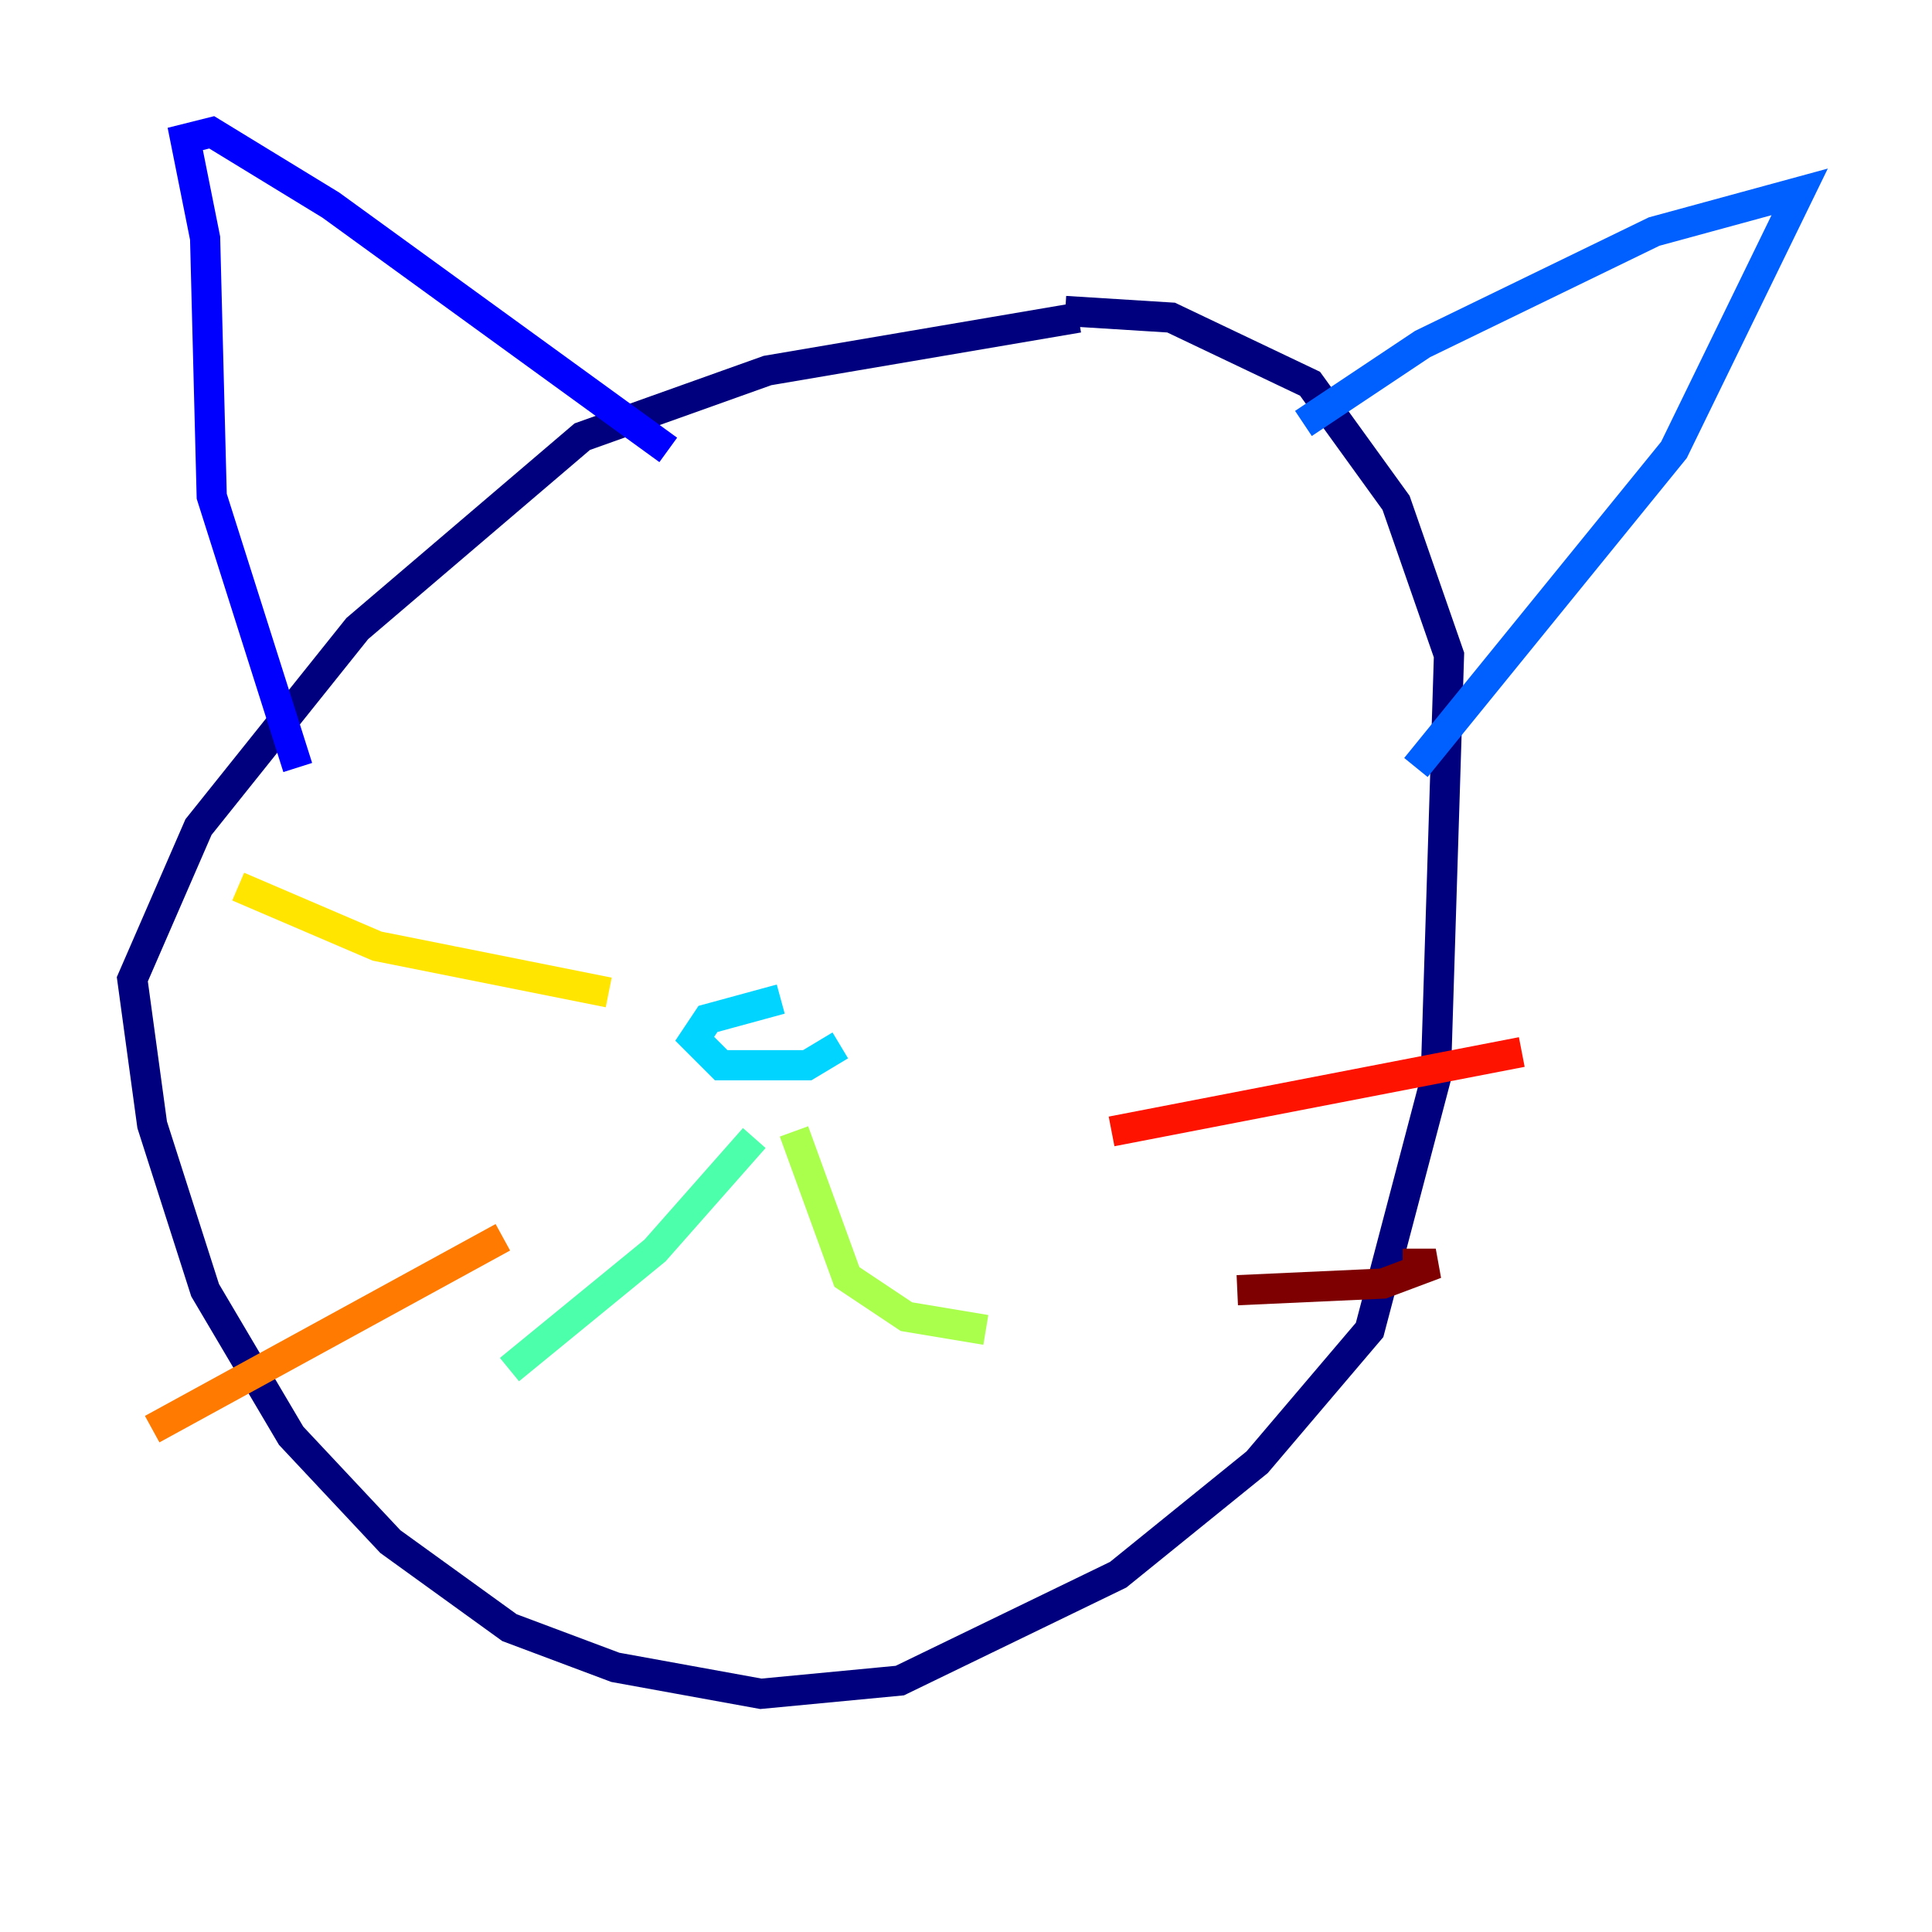 <?xml version="1.0" encoding="utf-8" ?>
<svg baseProfile="tiny" height="128" version="1.2" viewBox="0,0,128,128" width="128" xmlns="http://www.w3.org/2000/svg" xmlns:ev="http://www.w3.org/2001/xml-events" xmlns:xlink="http://www.w3.org/1999/xlink"><defs /><polyline fill="none" points="71.452,21.041 50.849,24.548 38.575,28.931 23.671,41.644 13.151,54.794 8.767,64.877 10.082,74.52 13.589,85.48 19.288,95.123 25.863,102.137 33.753,107.836 40.767,110.466 50.411,112.219 59.616,111.343 74.082,104.329 83.288,96.877 90.74,88.11 95.123,71.452 96.0,43.397 92.493,33.315 86.794,25.425 77.589,21.041 70.575,20.603" stroke="#00007f" stroke-width="2" /><polyline fill="none" points="19.726,50.849 14.027,32.877 13.589,15.781 12.274,9.206 14.027,8.767 21.918,13.589 44.274,29.808" stroke="#0000fe" stroke-width="2" /><polyline fill="none" points="86.356,28.055 94.247,22.794 109.589,15.342 119.233,12.712 110.904,29.808 93.808,50.849" stroke="#0060ff" stroke-width="2" /><polyline fill="none" points="51.726,66.192 46.904,67.507 46.027,68.822 47.781,70.575 53.48,70.575 55.671,69.26" stroke="#00d4ff" stroke-width="2" /><polyline fill="none" points="49.973,75.397 43.397,82.849 33.753,90.74" stroke="#4cffaa" stroke-width="2" /><polyline fill="none" points="52.603,74.959 56.11,84.603 60.055,87.233 65.315,88.11" stroke="#aaff4c" stroke-width="2" /><polyline fill="none" points="40.329,65.753 24.986,62.685 15.781,58.74" stroke="#ffe500" stroke-width="2" /><polyline fill="none" points="33.315,81.973 10.082,94.685" stroke="#ff7a00" stroke-width="2" /><polyline fill="none" points="73.644,74.959 100.822,69.699" stroke="#fe1200" stroke-width="2" /><polyline fill="none" points="81.973,85.48 91.616,85.041 95.123,83.726 92.931,83.726" stroke="#7f0000" stroke-width="2" /></svg>